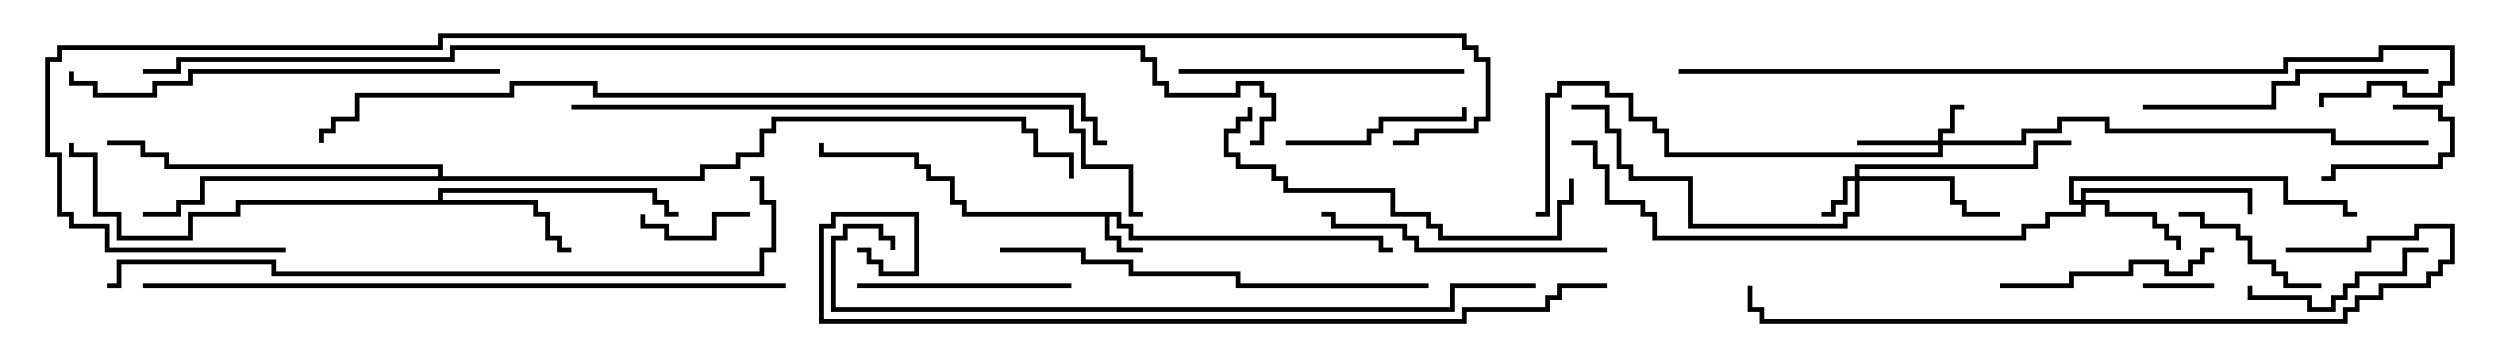 <svg version="1.1" width="105" height="15" xmlns="http://www.w3.org/2000/svg"><path d="M47.1,8.9L47.1,9.4L47.6,9.4L47.6,9.9L58.1,9.9L58.1,10.4L58.5,10.4L58.5,10.6L57.9,10.6L57.9,10.1L47.4,10.1L47.4,9.6L46.9,9.6L46.9,9.1L46.6,9.1L46.6,9.9L47.1,9.9L47.1,10.4L48,10.4L48,10.6L46.9,10.6L46.9,10.1L46.4,10.1L46.4,9.1L40.4,9.1L40.4,8.6L39.9,8.6L39.9,7.6L38.9,7.6L38.9,7.1L38.4,7.1L38.4,6.6L34.4,6.6L34.4,6L34.6,6L34.6,6.4L38.6,6.4L38.6,6.9L39.1,6.9L39.1,7.4L40.1,7.4L40.1,8.4L40.6,8.4L40.6,8.9z" stroke="none"/><path d="M18.4,8.4L18.4,7.9L27.6,7.9L27.6,8.4L28.1,8.4L28.1,8.9L28.5,8.9L28.5,9.1L27.9,9.1L27.9,8.6L27.4,8.6L27.4,8.1L18.6,8.1L18.6,8.4L22.6,8.4L22.6,8.9L23.1,8.9L23.1,9.9L23.6,9.9L23.6,10.4L24,10.4L24,10.6L23.4,10.6L23.4,10.1L22.9,10.1L22.9,9.1L22.4,9.1L22.4,8.6L10.1,8.6L10.1,9.1L8.1,9.1L8.1,10.1L4.9,10.1L4.9,9.1L3.9,9.1L3.9,6.6L2.9,6.6L2.9,6L3.1,6L3.1,6.4L4.1,6.4L4.1,8.9L5.1,8.9L5.1,9.9L7.9,9.9L7.9,8.9L9.9,8.9L9.9,8.4z" stroke="none"/><path d="M18.4,7.4L18.4,7.1L6.9,7.1L6.9,6.6L5.9,6.6L5.9,6.1L4.5,6.1L4.5,5.9L6.1,5.9L6.1,6.4L7.1,6.4L7.1,6.9L18.6,6.9L18.6,7.4L29.4,7.4L29.4,6.9L30.9,6.9L30.9,6.4L31.9,6.4L31.9,5.4L32.4,5.4L32.4,4.9L43.1,4.9L43.1,5.4L43.6,5.4L43.6,6.4L45.1,6.4L45.1,7.5L44.9,7.5L44.9,6.6L43.4,6.6L43.4,5.6L42.9,5.6L42.9,5.1L32.6,5.1L32.6,5.6L32.1,5.6L32.1,6.6L31.1,6.6L31.1,7.1L29.6,7.1L29.6,7.6L8.6,7.6L8.6,8.6L7.6,8.6L7.6,9.1L6,9.1L6,8.9L7.4,8.9L7.4,8.4L8.4,8.4L8.4,7.4z" stroke="none"/><path d="M81.4,5.9L81.4,5.4L81.9,5.4L81.9,4.4L82.5,4.4L82.5,4.6L82.1,4.6L82.1,5.6L81.6,5.6L81.6,5.9L84.9,5.9L84.9,5.4L86.4,5.4L86.4,4.9L88.6,4.9L88.6,5.4L98.1,5.4L98.1,5.9L102,5.9L102,6.1L97.9,6.1L97.9,5.6L88.4,5.6L88.4,5.1L86.6,5.1L86.6,5.6L85.1,5.6L85.1,6.1L81.6,6.1L81.6,6.6L69.9,6.6L69.9,5.6L69.4,5.6L69.4,5.1L68.4,5.1L68.4,4.1L67.4,4.1L67.4,3.6L65.6,3.6L65.6,4.1L65.1,4.1L65.1,9.1L64.5,9.1L64.5,8.9L64.9,8.9L64.9,3.9L65.4,3.9L65.4,3.4L67.6,3.4L67.6,3.9L68.6,3.9L68.6,4.9L69.6,4.9L69.6,5.4L70.1,5.4L70.1,6.4L81.4,6.4L81.4,6.1L78,6.1L78,5.9z" stroke="none"/><path d="M77.9,7.4L77.9,6.9L85.4,6.9L85.4,5.9L87,5.9L87,6.1L85.6,6.1L85.6,7.1L78.1,7.1L78.1,7.4L82.1,7.4L82.1,8.4L82.6,8.4L82.6,8.9L84,8.9L84,9.1L82.4,9.1L82.4,8.6L81.9,8.6L81.9,7.6L78.1,7.6L78.1,9.1L77.6,9.1L77.6,9.6L70.9,9.6L70.9,7.6L68.4,7.6L68.4,7.1L67.9,7.1L67.9,5.6L67.4,5.6L67.4,4.6L66,4.6L66,4.4L67.6,4.4L67.6,5.4L68.1,5.4L68.1,6.9L68.6,6.9L68.6,7.4L71.1,7.4L71.1,9.4L77.4,9.4L77.4,8.9L77.9,8.9L77.9,7.6L77.6,7.6L77.6,8.6L77.1,8.6L77.1,9.1L76.5,9.1L76.5,8.9L76.9,8.9L76.9,8.4L77.4,8.4L77.4,7.4z" stroke="none"/><path d="M87.4,8.4L87.4,7.9L94.6,7.9L94.6,9L94.4,9L94.4,8.1L87.6,8.1L87.6,8.4L88.6,8.4L88.6,8.9L90.6,8.9L90.6,9.4L91.1,9.4L91.1,9.9L91.6,9.9L91.6,10.5L91.4,10.5L91.4,10.1L90.9,10.1L90.9,9.6L90.4,9.6L90.4,9.1L88.4,9.1L88.4,8.6L87.6,8.6L87.6,9.1L86.1,9.1L86.1,9.6L85.1,9.6L85.1,10.1L69.4,10.1L69.4,9.1L68.9,9.1L68.9,8.6L67.4,8.6L67.4,7.1L66.9,7.1L66.9,6.1L66,6.1L66,5.9L67.1,5.9L67.1,6.9L67.6,6.9L67.6,8.4L69.1,8.4L69.1,8.9L69.6,8.9L69.6,9.9L84.9,9.9L84.9,9.4L85.9,9.4L85.9,8.9L87.4,8.9L87.4,8.6L86.9,8.6L86.9,7.4L96.1,7.4L96.1,8.4L98.6,8.4L98.6,8.9L99,8.9L99,9.1L98.4,9.1L98.4,8.6L95.9,8.6L95.9,7.6L87.1,7.6L87.1,8.4z" stroke="none"/><path d="M90,12.1L90,11.9L93,11.9L93,12.1z" stroke="none"/><path d="M100.5,4.6L100.5,4.4L102.6,4.4L102.6,4.9L103.1,4.9L103.1,6.6L102.6,6.6L102.6,7.1L98.1,7.1L98.1,7.6L97.5,7.6L97.5,7.4L97.9,7.4L97.9,6.9L102.4,6.9L102.4,6.4L102.9,6.4L102.9,5.1L102.4,5.1L102.4,4.6z" stroke="none"/><path d="M31.5,8.9L31.5,9.1L30.1,9.1L30.1,10.1L27.9,10.1L27.9,9.6L26.9,9.6L26.9,9L27.1,9L27.1,9.4L28.1,9.4L28.1,9.9L29.9,9.9L29.9,8.9z" stroke="none"/><path d="M97.5,11.9L97.5,12.1L95.9,12.1L95.9,11.6L95.4,11.6L95.4,11.1L94.4,11.1L94.4,10.1L93.9,10.1L93.9,9.6L92.4,9.6L92.4,9.1L91.5,9.1L91.5,8.9L92.6,8.9L92.6,9.4L94.1,9.4L94.1,9.9L94.6,9.9L94.6,10.9L95.6,10.9L95.6,11.4L96.1,11.4L96.1,11.9z" stroke="none"/><path d="M102,10.4L102,10.6L101.1,10.6L101.1,11.6L99.1,11.6L99.1,12.1L98.6,12.1L98.6,12.6L98.1,12.6L98.1,13.1L96.9,13.1L96.9,12.6L94.4,12.6L94.4,12L94.6,12L94.6,12.4L97.1,12.4L97.1,12.9L97.9,12.9L97.9,12.4L98.4,12.4L98.4,11.9L98.9,11.9L98.9,11.4L100.9,11.4L100.9,10.4z" stroke="none"/><path d="M54,6.1L54,5.9L57.4,5.9L57.4,5.4L57.9,5.4L57.9,4.9L61.4,4.9L61.4,4.5L61.6,4.5L61.6,5.1L58.1,5.1L58.1,5.6L57.6,5.6L57.6,6.1z" stroke="none"/><path d="M45,11.9L45,12.1L36,12.1L36,11.9z" stroke="none"/><path d="M84,12.1L84,11.9L86.9,11.9L86.9,11.4L89.4,11.4L89.4,10.9L91.1,10.9L91.1,11.4L91.9,11.4L91.9,10.9L92.4,10.9L92.4,10.4L93,10.4L93,10.6L92.6,10.6L92.6,11.1L92.1,11.1L92.1,11.6L90.9,11.6L90.9,11.1L89.6,11.1L89.6,11.6L87.1,11.6L87.1,12.1z" stroke="none"/><path d="M61.5,2.9L61.5,3.1L49.5,3.1L49.5,2.9z" stroke="none"/><path d="M90,4.6L90,4.4L95.4,4.4L95.4,3.4L96.4,3.4L96.4,2.9L102,2.9L102,3.1L96.6,3.1L96.6,3.6L95.6,3.6L95.6,4.6z" stroke="none"/><path d="M67.5,10.4L67.5,10.6L59.4,10.6L59.4,10.1L58.9,10.1L58.9,9.6L55.9,9.6L55.9,9.1L55.5,9.1L55.5,8.9L56.1,8.9L56.1,9.4L59.1,9.4L59.1,9.9L59.6,9.9L59.6,10.4z" stroke="none"/><path d="M65.9,7.5L66.1,7.5L66.1,8.6L65.6,8.6L65.6,10.1L60.4,10.1L60.4,9.6L59.9,9.6L59.9,9.1L58.4,9.1L58.4,8.1L53.9,8.1L53.9,7.6L53.4,7.6L53.4,7.1L51.9,7.1L51.9,6.6L51.4,6.6L51.4,5.4L51.9,5.4L51.9,4.9L52.4,4.9L52.4,4.5L52.6,4.5L52.6,5.1L52.1,5.1L52.1,5.6L51.6,5.6L51.6,6.4L52.1,6.4L52.1,6.9L53.6,6.9L53.6,7.4L54.1,7.4L54.1,7.9L58.6,7.9L58.6,8.9L60.1,8.9L60.1,9.4L60.6,9.4L60.6,9.9L65.4,9.9L65.4,8.4L65.9,8.4z" stroke="none"/><path d="M21,2.9L21,3.1L8.1,3.1L8.1,3.6L6.6,3.6L6.6,4.1L3.9,4.1L3.9,3.6L2.9,3.6L2.9,3L3.1,3L3.1,3.4L4.1,3.4L4.1,3.9L6.4,3.9L6.4,3.4L7.9,3.4L7.9,2.9z" stroke="none"/><path d="M42,10.6L42,10.4L45.6,10.4L45.6,10.9L47.6,10.9L47.6,11.4L52.1,11.4L52.1,11.9L60,11.9L60,12.1L51.9,12.1L51.9,11.6L47.4,11.6L47.4,11.1L45.4,11.1L45.4,10.6z" stroke="none"/><path d="M96,10.6L96,10.4L99.4,10.4L99.4,9.9L101.4,9.9L101.4,9.4L103.1,9.4L103.1,11.1L102.6,11.1L102.6,11.6L102.1,11.6L102.1,12.1L100.1,12.1L100.1,12.6L99.1,12.6L99.1,13.1L98.6,13.1L98.6,13.6L73.9,13.6L73.9,13.1L73.4,13.1L73.4,12L73.6,12L73.6,12.9L74.1,12.9L74.1,13.4L98.4,13.4L98.4,12.9L98.9,12.9L98.9,12.4L99.9,12.4L99.9,11.9L101.9,11.9L101.9,11.4L102.4,11.4L102.4,10.9L102.9,10.9L102.9,9.6L101.6,9.6L101.6,10.1L99.6,10.1L99.6,10.6z" stroke="none"/><path d="M24,4.6L24,4.4L45.1,4.4L45.1,5.4L45.6,5.4L45.6,6.9L47.6,6.9L47.6,8.9L48,8.9L48,9.1L47.4,9.1L47.4,7.1L45.4,7.1L45.4,5.6L44.9,5.6L44.9,4.6z" stroke="none"/><path d="M33,11.9L33,12.1L6,12.1L6,11.9z" stroke="none"/><path d="M64.5,11.9L64.5,12.1L61.1,12.1L61.1,13.1L34.9,13.1L34.9,9.9L35.4,9.9L35.4,9.4L37.1,9.4L37.1,9.9L37.6,9.9L37.6,10.5L37.4,10.5L37.4,10.1L36.9,10.1L36.9,9.6L35.6,9.6L35.6,10.1L35.1,10.1L35.1,12.9L60.9,12.9L60.9,11.9z" stroke="none"/><path d="M70.5,3.1L70.5,2.9L95.9,2.9L95.9,2.4L99.9,2.4L99.9,1.9L103.1,1.9L103.1,3.6L102.6,3.6L102.6,4.1L100.9,4.1L100.9,3.6L99.6,3.6L99.6,4.1L97.6,4.1L97.6,4.5L97.4,4.5L97.4,3.9L99.4,3.9L99.4,3.4L101.1,3.4L101.1,3.9L102.4,3.9L102.4,3.4L102.9,3.4L102.9,2.1L100.1,2.1L100.1,2.6L96.1,2.6L96.1,3.1z" stroke="none"/><path d="M4.5,12.1L4.5,11.9L4.9,11.9L4.9,10.9L11.6,10.9L11.6,11.4L31.9,11.4L31.9,10.4L32.4,10.4L32.4,8.6L31.9,8.6L31.9,7.6L31.5,7.6L31.5,7.4L32.1,7.4L32.1,8.4L32.6,8.4L32.6,10.6L32.1,10.6L32.1,11.6L11.4,11.6L11.4,11.1L5.1,11.1L5.1,12.1z" stroke="none"/><path d="M67.5,11.9L67.5,12.1L65.6,12.1L65.6,12.6L65.1,12.6L65.1,13.1L61.6,13.1L61.6,13.6L34.4,13.6L34.4,9.4L34.9,9.4L34.9,8.9L38.6,8.9L38.6,11.6L36.9,11.6L36.9,11.1L36.4,11.1L36.4,10.6L36,10.6L36,10.4L36.6,10.4L36.6,10.9L37.1,10.9L37.1,11.4L38.4,11.4L38.4,9.1L35.1,9.1L35.1,9.6L34.6,9.6L34.6,13.4L61.4,13.4L61.4,12.9L64.9,12.9L64.9,12.4L65.4,12.4L65.4,11.9z" stroke="none"/><path d="M46.5,5.9L46.5,6.1L45.9,6.1L45.9,5.1L45.4,5.1L45.4,4.1L24.9,4.1L24.9,3.6L21.6,3.6L21.6,4.1L15.1,4.1L15.1,5.1L14.1,5.1L14.1,5.6L13.6,5.6L13.6,6L13.4,6L13.4,5.4L13.9,5.4L13.9,4.9L14.9,4.9L14.9,3.9L21.4,3.9L21.4,3.4L25.1,3.4L25.1,3.9L45.6,3.9L45.6,4.9L46.1,4.9L46.1,5.9z" stroke="none"/><path d="M6,3.1L6,2.9L7.4,2.9L7.4,2.4L18.9,2.4L18.9,1.9L48.1,1.9L48.1,2.4L48.6,2.4L48.6,3.4L49.1,3.4L49.1,3.9L51.9,3.9L51.9,3.4L53.1,3.4L53.1,3.9L53.6,3.9L53.6,5.1L53.1,5.1L53.1,6.1L52.5,6.1L52.5,5.9L52.9,5.9L52.9,4.9L53.4,4.9L53.4,4.1L52.9,4.1L52.9,3.6L52.1,3.6L52.1,4.1L48.9,4.1L48.9,3.6L48.4,3.6L48.4,2.6L47.9,2.6L47.9,2.1L19.1,2.1L19.1,2.6L7.6,2.6L7.6,3.1z" stroke="none"/><path d="M12,10.4L12,10.6L4.4,10.6L4.4,9.6L2.9,9.6L2.9,9.1L2.4,9.1L2.4,6.6L1.9,6.6L1.9,2.4L2.4,2.4L2.4,1.9L18.4,1.9L18.4,1.4L61.6,1.4L61.6,1.9L62.1,1.9L62.1,2.4L62.6,2.4L62.6,5.1L62.1,5.1L62.1,5.6L59.6,5.6L59.6,6.1L58.5,6.1L58.5,5.9L59.4,5.9L59.4,5.4L61.9,5.4L61.9,4.9L62.4,4.9L62.4,2.6L61.9,2.6L61.9,2.1L61.4,2.1L61.4,1.6L18.6,1.6L18.6,2.1L2.6,2.1L2.6,2.6L2.1,2.6L2.1,6.4L2.6,6.4L2.6,8.9L3.1,8.9L3.1,9.4L4.6,9.4L4.6,10.4z" stroke="none"/></svg>